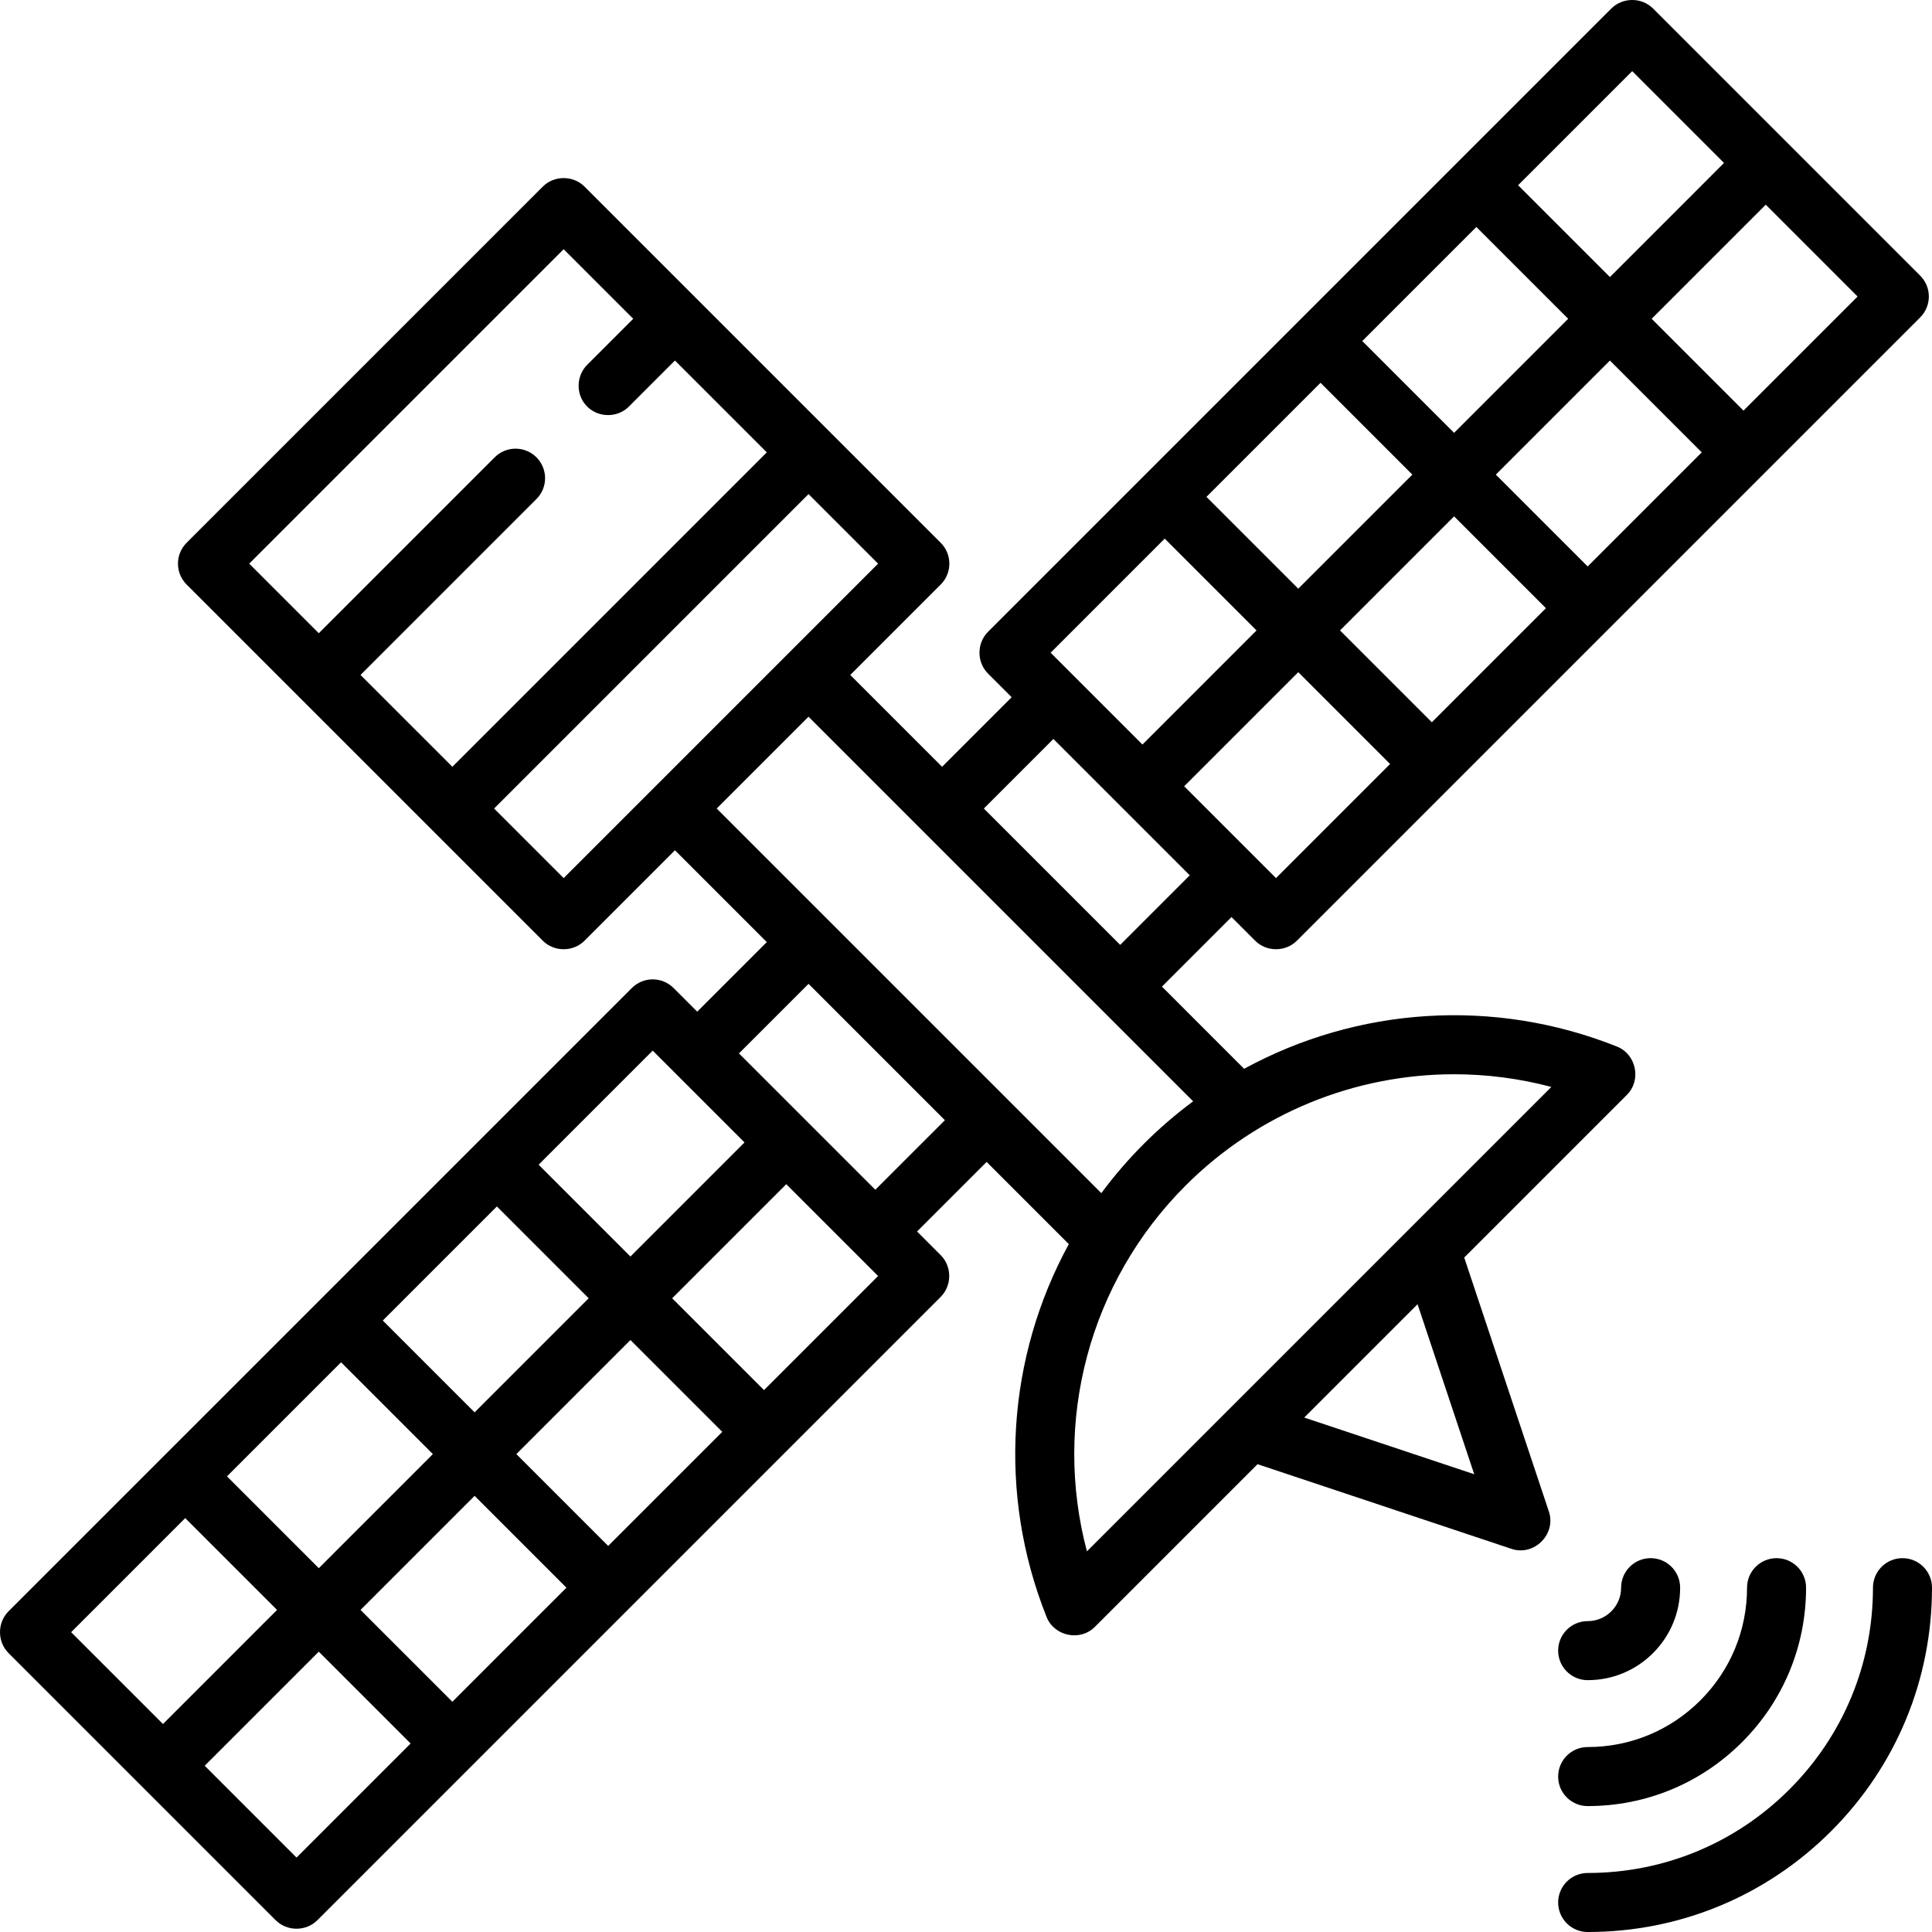 <?xml version="1.0" encoding="iso-8859-1"?>
<!-- Generator: Adobe Illustrator 19.0.0, SVG Export Plug-In . SVG Version: 6.00 Build 0)  -->
<svg version="1.1" id="Capa_1" xmlns="http://www.w3.org/2000/svg" xmlns:xlink="http://www.w3.org/1999/xlink" x="0px" y="0px"
	 viewBox="0 0 512 512" style="enable-background:new 0 0 512 512;" xml:space="preserve">
<g>
	<g>
		<path d="M332.625,249.296c3.014,3.013,8.048,3.013,11.061,0L508.871,84.114c3.055-3.056,3.055-8.007,0-11.062L438.077,2.258
			c-3.011-3.011-8.05-3.011-11.061,0L261.833,167.442c-3.012,3.013-3.012,8.05,0,11.062l6.268,6.268l-18.436,18.435l-24.334-24.334
			l23.966-23.966c3.055-3.056,3.055-8.007,0-11.062l-94.39-94.391c-3.011-3.011-8.05-3.011-11.061,0l-94.391,94.391
			c-3.055,3.056-3.055,8.007,0,11.062l94.391,94.391c3.011,3.011,8.05,3.011,11.061,0l23.966-23.966l24.334,24.334l-18.435,18.436
			l-6.268-6.269c-3.055-3.054-8.007-3.054-11.061,0L2.259,427.015c-3.012,3.013-3.012,8.05,0,11.062l70.793,70.792
			c3.014,3.013,8.048,3.013,11.061,0l165.183-165.183c3.012-3.013,3.012-8.05,0-11.062l-6.268-6.268l18.435-18.435l21.781,21.781
			c-16.325,29.92-18.958,66.072-5.891,98.811c2.043,5.118,8.889,6.536,12.795,2.631l43.115-43.115l67.312,22.439
			c6,1.998,11.891-3.9,9.894-9.894l-22.436-67.312l43.114-43.114c3.907-3.909,2.491-10.749-2.631-12.796
			c-32.739-13.068-68.891-10.435-98.811,5.89l-21.781-21.782l18.435-18.435L332.625,249.296z M338.156,232.704l-6.262-6.263
			c-0.002-0.002-0.003-0.004-0.005-0.006c-0.002-0.002-0.004-0.003-0.006-0.005l-18.062-18.062l30.234-30.234l24.334,24.334
			L338.156,232.704z M379.453,191.408l-24.334-24.334l30.233-30.234l24.336,24.334L379.453,191.408z M420.749,150.113
			l-24.336-24.334l30.234-30.234l24.336,24.334L420.749,150.113z M492.279,78.583l-30.234,30.234l-24.336-24.334l30.234-30.235
			L492.279,78.583z M432.547,18.851l24.334,24.334l-30.234,30.235l-24.335-24.334L432.547,18.851z M391.25,60.147l24.336,24.334
			l-30.234,30.234l-24.334-24.334L391.25,60.147z M349.955,101.443l24.334,24.334l-30.234,30.234l-24.334-24.334L349.955,101.443z
			 M308.66,142.739l24.334,24.334l-30.234,30.234l-18.057-18.056c-0.003-0.003-0.006-0.007-0.009-0.01
			c-0.003-0.003-0.006-0.006-0.01-0.009l-6.258-6.258L308.66,142.739z M95.545,178.872l46.618-46.618
			c3.055-3.056,3.055-8.007,0-11.062c-3.055-3.054-8.007-3.054-11.061,0l-46.619,46.619l-18.435-18.436l83.328-83.33l18.436,18.436
			l-12.204,12.205c-2.848,2.848-3.037,7.55-0.416,10.612c2.924,3.415,8.296,3.629,11.477,0.448l12.204-12.204l24.336,24.334
			l-83.329,83.329L95.545,178.872z M149.376,232.704l-18.436-18.436l83.329-83.329l18.435,18.436L149.376,232.704z M172.973,278.425
			l24.334,24.335l-30.234,30.234l-24.334-24.335L172.973,278.425z M131.677,319.721l24.334,24.334l-30.234,30.234l-24.334-24.334
			L131.677,319.721z M90.382,361.017l24.336,24.334l-30.234,30.234l-24.336-24.334L90.382,361.017z M18.852,432.547l30.234-30.234
			l24.336,24.334l-30.234,30.234L18.852,432.547z M78.583,492.277l-24.334-24.334l30.234-30.234l24.334,24.334L78.583,492.277z
			 M119.879,450.983l-24.334-24.334l30.234-30.234l24.334,24.334L119.879,450.983z M161.175,409.687l-24.334-24.334l30.234-30.234
			l24.336,24.334L161.175,409.687z M202.471,368.391l-24.336-24.334l30.234-30.234l24.336,24.334L202.471,368.391z M231.968,315.296
			l-18.06-18.059c-0.002-0.002-0.004-0.005-0.007-0.008c-0.003-0.003-0.005-0.004-0.008-0.007l-18.058-18.058l18.435-18.435
			l36.134,36.134L231.968,315.296z M390.684,390.683l-45.052-15.017l30.035-30.035L390.684,390.683z M385.354,284.689
			c8.608,0,17.268,1.105,25.771,3.36L288.048,411.125c-9.117-34.384,0.554-71.346,26.142-96.934
			C333.45,294.93,359.156,284.689,385.354,284.689z M316.195,291.86c-4.581,3.394-8.951,7.152-13.066,11.268
			c-4.115,4.115-7.875,8.486-11.268,13.067L189.934,214.269l24.334-24.334L316.195,291.86z M296.862,250.402l-36.134-36.134
			l18.435-18.435l36.134,36.134L296.862,250.402z"/>
	</g>
</g>
<g>
	<g>
		<path d="M504.178,412.927c-4.32,0-7.822,3.502-7.822,7.822c0,20.195-7.864,39.182-22.144,53.463
			c-14.281,14.281-33.268,22.146-53.464,22.146c-4.32,0-7.822,3.501-7.822,7.822c0,4.321,3.502,7.822,7.822,7.822
			c24.374,0,47.29-9.492,64.525-26.727C502.508,468.038,512,445.122,512,420.749C512,416.428,508.498,412.927,504.178,412.927z"/>
	</g>
</g>
<g>
	<g>
		<path d="M470.806,412.927c-4.32,0-7.822,3.501-7.822,7.822c0,11.282-4.393,21.888-12.371,29.866
			c-7.978,7.978-18.584,12.371-29.866,12.371c-4.32,0-7.822,3.501-7.822,7.822c0,4.321,3.502,7.822,7.822,7.822
			c15.461,0,29.995-6.021,40.928-16.953c10.932-10.932,16.952-25.466,16.952-40.927
			C478.628,416.428,475.126,412.927,470.806,412.927z"/>
	</g>
</g>
<g>
	<g>
		<path d="M437.434,412.927c-4.32,0-7.822,3.501-7.822,7.822c0,2.368-0.922,4.594-2.596,6.268c-1.674,1.675-3.9,2.597-6.269,2.597
			c-4.32,0-7.822,3.501-7.822,7.822c0,4.321,3.502,7.822,7.822,7.822c6.546,0,12.701-2.549,17.329-7.178s7.178-10.783,7.178-17.329
			C445.256,416.428,441.754,412.927,437.434,412.927z"/>
	</g>
</g>
<g>
</g>
<g>
</g>
<g>
</g>
<g>
</g>
<g>
</g>
<g>
</g>
<g>
</g>
<g>
</g>
<g>
</g>
<g>
</g>
<g>
</g>
<g>
</g>
<g>
</g>
<g>
</g>
<g>
</g>
</svg>
